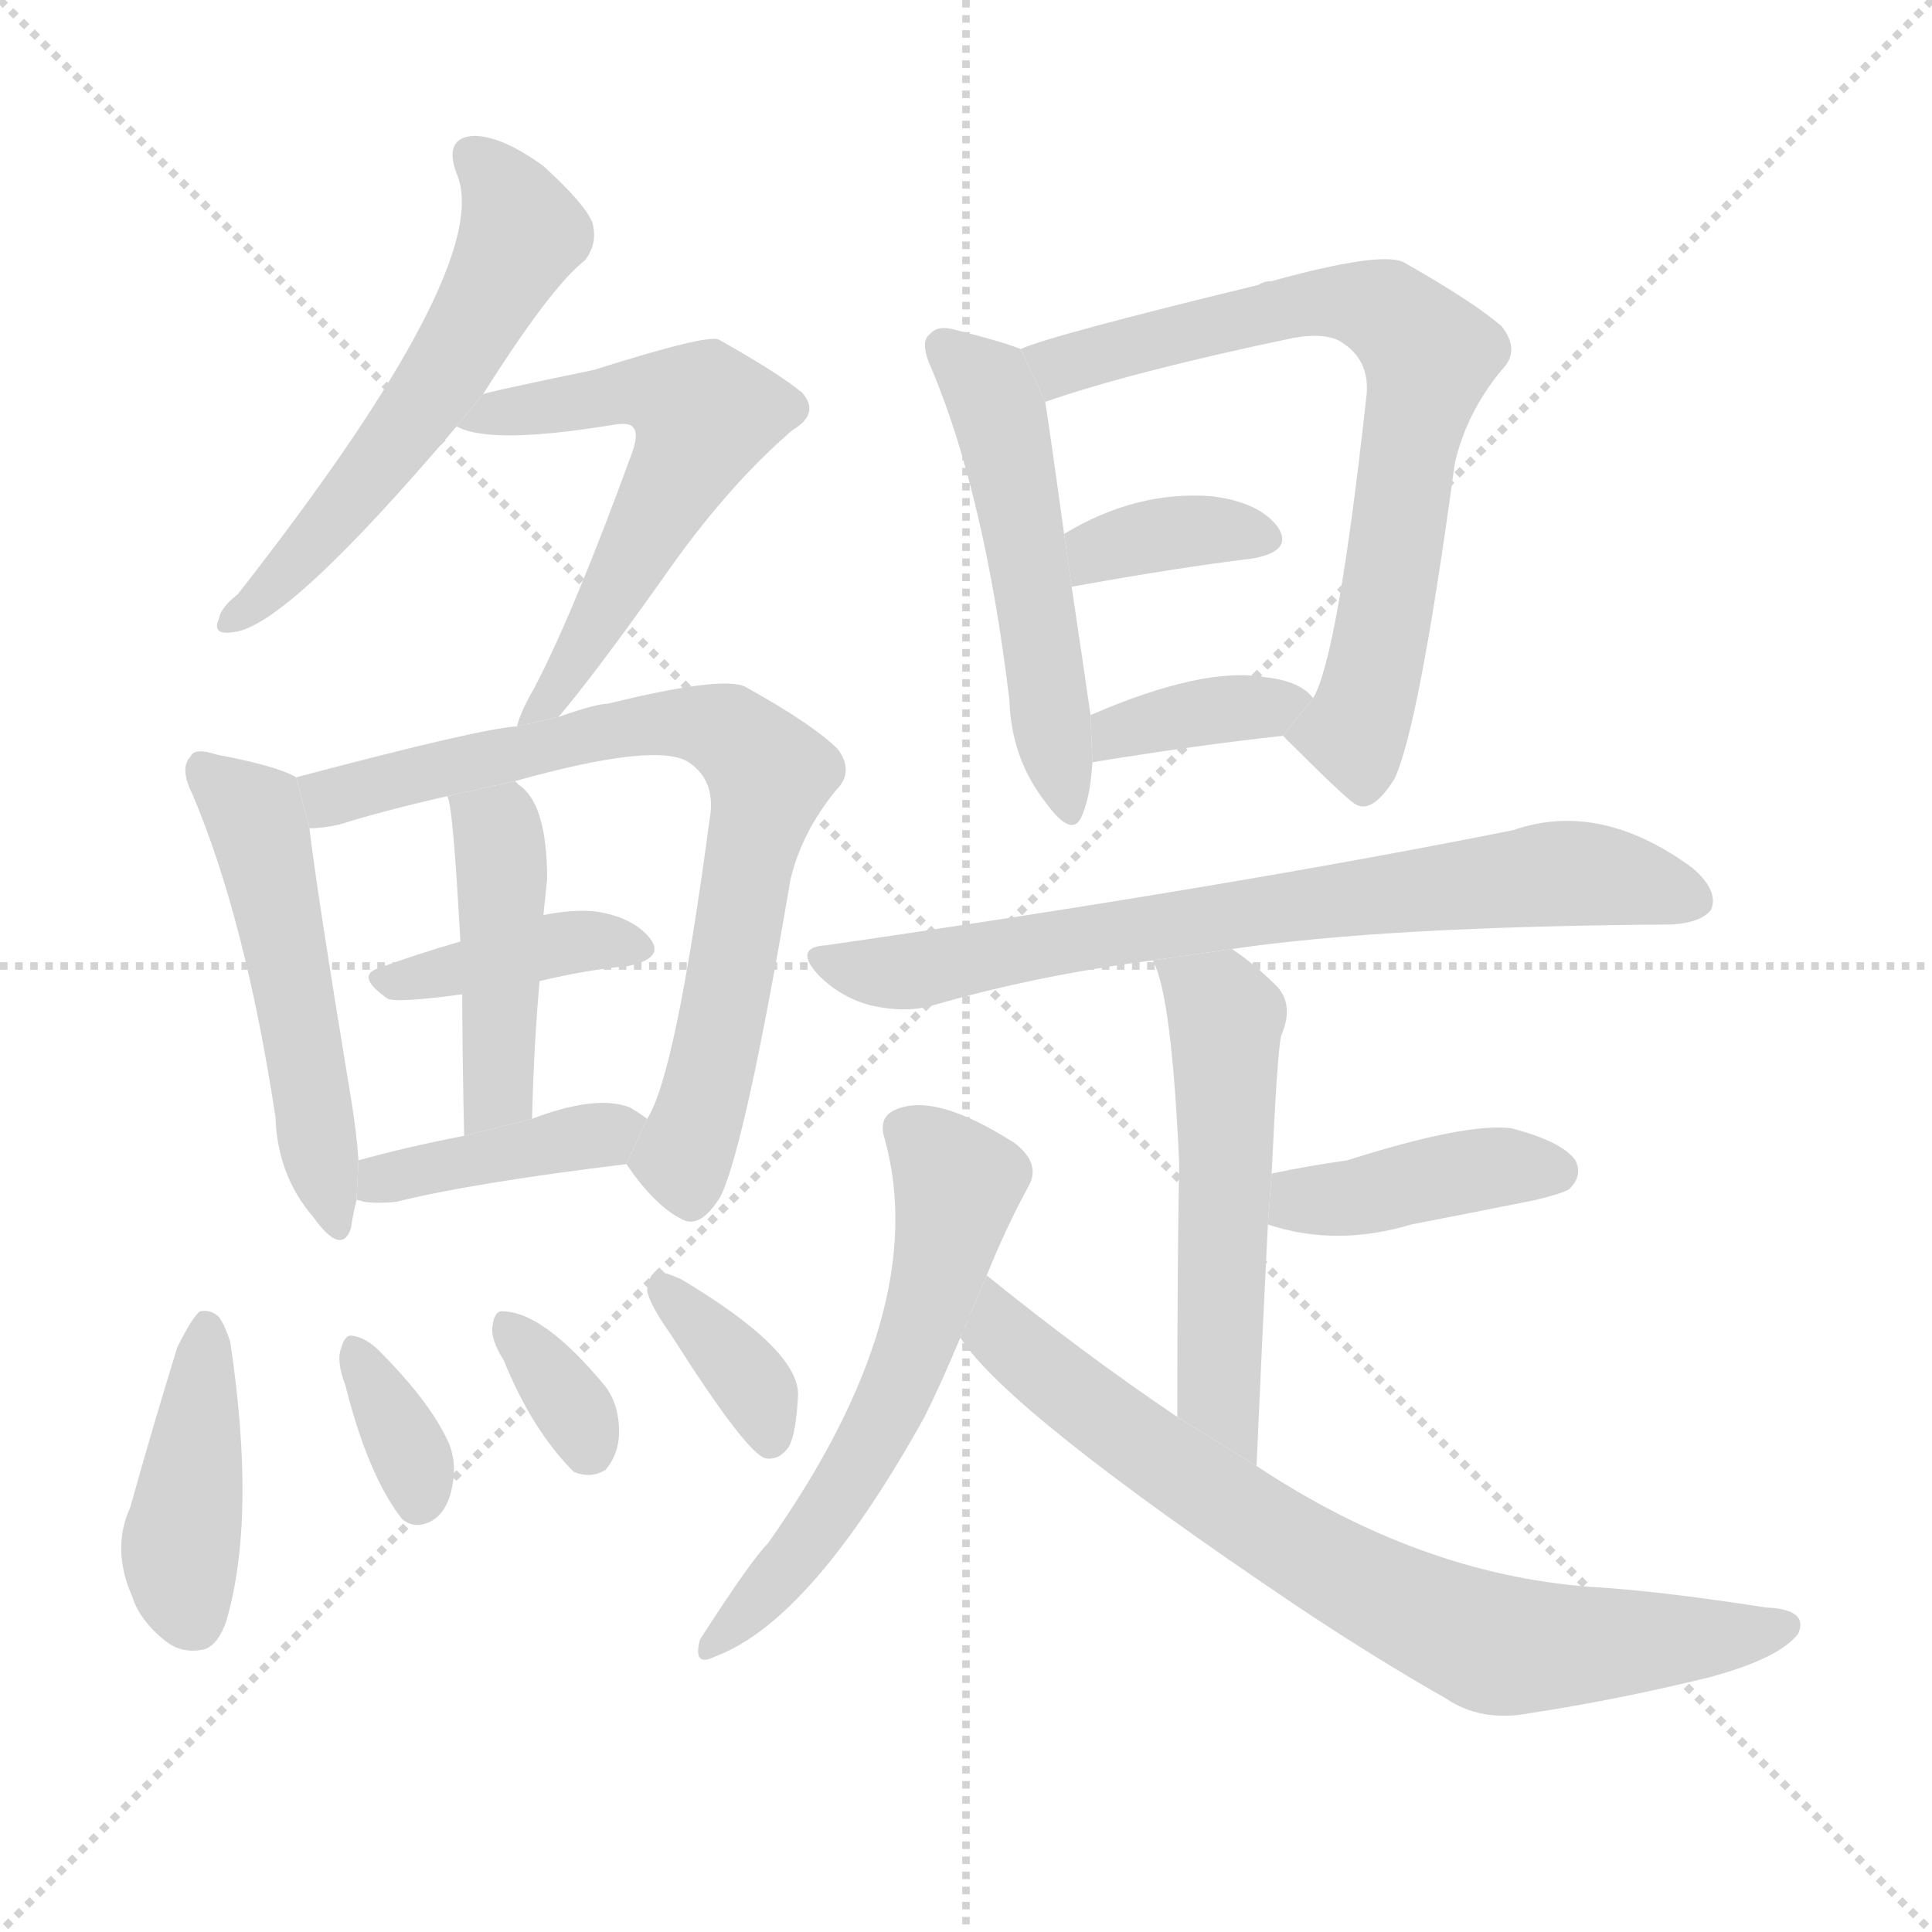 <svg version="1.1" viewBox="0 0 1024 1024" xmlns="http://www.w3.org/2000/svg">
  <g stroke="lightgray" stroke-dasharray="1,1" stroke-width="1" transform="scale(4, 4)">
    <line x1="0" y1="0" x2="256" y2="256"></line>
    <line x1="256" y1="0" x2="0" y2="256"></line>
    <line x1="128" y1="0" x2="128" y2="256"></line>
    <line x1="0" y1="128" x2="256" y2="128"></line>
  </g>
  <g transform="scale(1, -1) translate(0, -900)">
    <style type="text/css">
      
        @keyframes keyframes0 {
          from {
            stroke: blue;
            stroke-dashoffset: 561;
            stroke-width: 128;
          }
          65% {
            animation-timing-function: step-end;
            stroke: blue;
            stroke-dashoffset: 0;
            stroke-width: 128;
          }
          to {
            stroke: black;
            stroke-width: 1024;
          }
        }
        #make-me-a-hanzi-animation-0 {
          animation: keyframes0 0.707s both;
          animation-delay: 0s;
          animation-timing-function: linear;
        }
      
        @keyframes keyframes1 {
          from {
            stroke: blue;
            stroke-dashoffset: 575;
            stroke-width: 128;
          }
          65% {
            animation-timing-function: step-end;
            stroke: blue;
            stroke-dashoffset: 0;
            stroke-width: 128;
          }
          to {
            stroke: black;
            stroke-width: 1024;
          }
        }
        #make-me-a-hanzi-animation-1 {
          animation: keyframes1 0.718s both;
          animation-delay: 0.707s;
          animation-timing-function: linear;
        }
      
        @keyframes keyframes2 {
          from {
            stroke: blue;
            stroke-dashoffset: 510;
            stroke-width: 128;
          }
          62% {
            animation-timing-function: step-end;
            stroke: blue;
            stroke-dashoffset: 0;
            stroke-width: 128;
          }
          to {
            stroke: black;
            stroke-width: 1024;
          }
        }
        #make-me-a-hanzi-animation-2 {
          animation: keyframes2 0.665s both;
          animation-delay: 1.424s;
          animation-timing-function: linear;
        }
      
        @keyframes keyframes3 {
          from {
            stroke: blue;
            stroke-dashoffset: 742;
            stroke-width: 128;
          }
          71% {
            animation-timing-function: step-end;
            stroke: blue;
            stroke-dashoffset: 0;
            stroke-width: 128;
          }
          to {
            stroke: black;
            stroke-width: 1024;
          }
        }
        #make-me-a-hanzi-animation-3 {
          animation: keyframes3 0.854s both;
          animation-delay: 2.09s;
          animation-timing-function: linear;
        }
      
        @keyframes keyframes4 {
          from {
            stroke: blue;
            stroke-dashoffset: 390;
            stroke-width: 128;
          }
          56% {
            animation-timing-function: step-end;
            stroke: blue;
            stroke-dashoffset: 0;
            stroke-width: 128;
          }
          to {
            stroke: black;
            stroke-width: 1024;
          }
        }
        #make-me-a-hanzi-animation-4 {
          animation: keyframes4 0.567s both;
          animation-delay: 2.943s;
          animation-timing-function: linear;
        }
      
        @keyframes keyframes5 {
          from {
            stroke: blue;
            stroke-dashoffset: 441;
            stroke-width: 128;
          }
          59% {
            animation-timing-function: step-end;
            stroke: blue;
            stroke-dashoffset: 0;
            stroke-width: 128;
          }
          to {
            stroke: black;
            stroke-width: 1024;
          }
        }
        #make-me-a-hanzi-animation-5 {
          animation: keyframes5 0.609s both;
          animation-delay: 3.511s;
          animation-timing-function: linear;
        }
      
        @keyframes keyframes6 {
          from {
            stroke: blue;
            stroke-dashoffset: 402;
            stroke-width: 128;
          }
          57% {
            animation-timing-function: step-end;
            stroke: blue;
            stroke-dashoffset: 0;
            stroke-width: 128;
          }
          to {
            stroke: black;
            stroke-width: 1024;
          }
        }
        #make-me-a-hanzi-animation-6 {
          animation: keyframes6 0.577s both;
          animation-delay: 4.12s;
          animation-timing-function: linear;
        }
      
        @keyframes keyframes7 {
          from {
            stroke: blue;
            stroke-dashoffset: 415;
            stroke-width: 128;
          }
          57% {
            animation-timing-function: step-end;
            stroke: blue;
            stroke-dashoffset: 0;
            stroke-width: 128;
          }
          to {
            stroke: black;
            stroke-width: 1024;
          }
        }
        #make-me-a-hanzi-animation-7 {
          animation: keyframes7 0.588s both;
          animation-delay: 4.697s;
          animation-timing-function: linear;
        }
      
        @keyframes keyframes8 {
          from {
            stroke: blue;
            stroke-dashoffset: 344;
            stroke-width: 128;
          }
          53% {
            animation-timing-function: step-end;
            stroke: blue;
            stroke-dashoffset: 0;
            stroke-width: 128;
          }
          to {
            stroke: black;
            stroke-width: 1024;
          }
        }
        #make-me-a-hanzi-animation-8 {
          animation: keyframes8 0.53s both;
          animation-delay: 5.285s;
          animation-timing-function: linear;
        }
      
        @keyframes keyframes9 {
          from {
            stroke: blue;
            stroke-dashoffset: 336;
            stroke-width: 128;
          }
          52% {
            animation-timing-function: step-end;
            stroke: blue;
            stroke-dashoffset: 0;
            stroke-width: 128;
          }
          to {
            stroke: black;
            stroke-width: 1024;
          }
        }
        #make-me-a-hanzi-animation-9 {
          animation: keyframes9 0.523s both;
          animation-delay: 5.814s;
          animation-timing-function: linear;
        }
      
        @keyframes keyframes10 {
          from {
            stroke: blue;
            stroke-dashoffset: 356;
            stroke-width: 128;
          }
          54% {
            animation-timing-function: step-end;
            stroke: blue;
            stroke-dashoffset: 0;
            stroke-width: 128;
          }
          to {
            stroke: black;
            stroke-width: 1024;
          }
        }
        #make-me-a-hanzi-animation-10 {
          animation: keyframes10 0.54s both;
          animation-delay: 6.338s;
          animation-timing-function: linear;
        }
      
        @keyframes keyframes11 {
          from {
            stroke: blue;
            stroke-dashoffset: 513;
            stroke-width: 128;
          }
          63% {
            animation-timing-function: step-end;
            stroke: blue;
            stroke-dashoffset: 0;
            stroke-width: 128;
          }
          to {
            stroke: black;
            stroke-width: 1024;
          }
        }
        #make-me-a-hanzi-animation-11 {
          animation: keyframes11 0.667s both;
          animation-delay: 6.878s;
          animation-timing-function: linear;
        }
      
        @keyframes keyframes12 {
          from {
            stroke: blue;
            stroke-dashoffset: 715;
            stroke-width: 128;
          }
          70% {
            animation-timing-function: step-end;
            stroke: blue;
            stroke-dashoffset: 0;
            stroke-width: 128;
          }
          to {
            stroke: black;
            stroke-width: 1024;
          }
        }
        #make-me-a-hanzi-animation-12 {
          animation: keyframes12 0.832s both;
          animation-delay: 7.545s;
          animation-timing-function: linear;
        }
      
        @keyframes keyframes13 {
          from {
            stroke: blue;
            stroke-dashoffset: 357;
            stroke-width: 128;
          }
          54% {
            animation-timing-function: step-end;
            stroke: blue;
            stroke-dashoffset: 0;
            stroke-width: 128;
          }
          to {
            stroke: black;
            stroke-width: 1024;
          }
        }
        #make-me-a-hanzi-animation-13 {
          animation: keyframes13 0.541s both;
          animation-delay: 8.377s;
          animation-timing-function: linear;
        }
      
        @keyframes keyframes14 {
          from {
            stroke: blue;
            stroke-dashoffset: 364;
            stroke-width: 128;
          }
          54% {
            animation-timing-function: step-end;
            stroke: blue;
            stroke-dashoffset: 0;
            stroke-width: 128;
          }
          to {
            stroke: black;
            stroke-width: 1024;
          }
        }
        #make-me-a-hanzi-animation-14 {
          animation: keyframes14 0.546s both;
          animation-delay: 8.917s;
          animation-timing-function: linear;
        }
      
        @keyframes keyframes15 {
          from {
            stroke: blue;
            stroke-dashoffset: 724;
            stroke-width: 128;
          }
          70% {
            animation-timing-function: step-end;
            stroke: blue;
            stroke-dashoffset: 0;
            stroke-width: 128;
          }
          to {
            stroke: black;
            stroke-width: 1024;
          }
        }
        #make-me-a-hanzi-animation-15 {
          animation: keyframes15 0.839s both;
          animation-delay: 9.464s;
          animation-timing-function: linear;
        }
      
        @keyframes keyframes16 {
          from {
            stroke: blue;
            stroke-dashoffset: 534;
            stroke-width: 128;
          }
          63% {
            animation-timing-function: step-end;
            stroke: blue;
            stroke-dashoffset: 0;
            stroke-width: 128;
          }
          to {
            stroke: black;
            stroke-width: 1024;
          }
        }
        #make-me-a-hanzi-animation-16 {
          animation: keyframes16 0.685s both;
          animation-delay: 10.303s;
          animation-timing-function: linear;
        }
      
        @keyframes keyframes17 {
          from {
            stroke: blue;
            stroke-dashoffset: 403;
            stroke-width: 128;
          }
          57% {
            animation-timing-function: step-end;
            stroke: blue;
            stroke-dashoffset: 0;
            stroke-width: 128;
          }
          to {
            stroke: black;
            stroke-width: 1024;
          }
        }
        #make-me-a-hanzi-animation-17 {
          animation: keyframes17 0.578s both;
          animation-delay: 10.987s;
          animation-timing-function: linear;
        }
      
        @keyframes keyframes18 {
          from {
            stroke: blue;
            stroke-dashoffset: 575;
            stroke-width: 128;
          }
          65% {
            animation-timing-function: step-end;
            stroke: blue;
            stroke-dashoffset: 0;
            stroke-width: 128;
          }
          to {
            stroke: black;
            stroke-width: 1024;
          }
        }
        #make-me-a-hanzi-animation-18 {
          animation: keyframes18 0.718s both;
          animation-delay: 11.565s;
          animation-timing-function: linear;
        }
      
        @keyframes keyframes19 {
          from {
            stroke: blue;
            stroke-dashoffset: 740;
            stroke-width: 128;
          }
          71% {
            animation-timing-function: step-end;
            stroke: blue;
            stroke-dashoffset: 0;
            stroke-width: 128;
          }
          to {
            stroke: black;
            stroke-width: 1024;
          }
        }
        #make-me-a-hanzi-animation-19 {
          animation: keyframes19 0.852s both;
          animation-delay: 12.283s;
          animation-timing-function: linear;
        }
      
    </style>
    
      <path d="M 256 691 Q 292 748 310 762 Q 317 771 314 782 Q 310 792 288 812 Q 266 828 251 828 Q 235 827 242 808 Q 263 760 126 585 Q 117 578 116 572 Q 112 563 124 565 Q 152 568 242 674 L 256 691 Z" fill="lightgray"></path>
    
      <path d="M 296 520 Q 314 541 351 593 Q 385 642 420 672 Q 435 681 425 692 Q 413 702 381 720 Q 375 723 315 704 Q 257 692 256 691 L 242 674 Q 260 664 326 675 Q 333 676 335 674 Q 339 671 335 660 Q 304 575 283 535 Q 276 523 274 515 L 296 520 Z" fill="lightgray"></path>
    
      <path d="M 157 488 Q 147 494 115 500 Q 103 504 101 499 Q 95 493 102 479 Q 130 413 146 308 Q 147 277 166 255 Q 181 234 186 249 Q 187 256 189 264 L 190 285 Q 189 300 186 318 Q 168 427 164 461 L 157 488 Z" fill="lightgray"></path>
    
      <path d="M 332 283 Q 347 261 361 254 Q 371 248 382 266 Q 395 293 419 434 Q 425 459 443 481 Q 453 491 444 503 Q 431 516 395 536 Q 383 542 322 527 Q 316 527 296 520 L 274 515 Q 255 514 157 488 L 164 461 Q 171 461 180 463 Q 202 470 237 478 L 273 486 Q 348 507 365 496 Q 380 486 376 465 Q 358 330 343 307 L 332 283 Z" fill="lightgray"></path>
    
      <path d="M 286 380 Q 311 386 333 388 Q 352 392 345 402 Q 336 414 315 417 Q 303 418 288 415 L 244 401 Q 220 394 201 387 Q 188 383 205 371 Q 208 368 245 373 L 286 380 Z" fill="lightgray"></path>
    
      <path d="M 282 307 Q 283 347 286 380 L 288 415 Q 289 425 290 434 Q 290 474 275 484 L 273 486 L 237 478 Q 240 475 244 401 L 245 373 Q 245 343 246 298 L 282 307 Z" fill="lightgray"></path>
    
      <path d="M 189 264 Q 190 264 193 263 Q 200 262 210 263 Q 250 273 332 283 L 343 307 Q 339 310 334 313 Q 316 320 282 307 L 246 298 Q 215 292 190 285 L 189 264 Z" fill="lightgray"></path>
    
      <path d="M 94 186 Q 81 144 69 101 Q 59 79 70 54 Q 74 41 88 30 Q 97 23 109 26 Q 116 29 120 41 Q 136 96 122 189 Q 119 198 116 202 Q 112 206 106 205 Q 102 202 94 186 Z" fill="lightgray"></path>
    
      <path d="M 183 166 Q 195 118 213 95 Q 220 89 229 94 Q 236 98 239 109 Q 243 125 237 137 Q 227 158 201 184 Q 194 191 187 192 Q 183 193 181 186 Q 178 179 183 166 Z" fill="lightgray"></path>
    
      <path d="M 267 179 Q 282 142 304 120 Q 313 116 321 121 Q 327 128 328 138 Q 329 154 321 165 Q 288 205 266 205 Q 262 205 261 197 Q 260 190 267 179 Z" fill="lightgray"></path>
    
      <path d="M 356 192 Q 396 129 406 127 Q 413 126 418 133 Q 422 140 423 161 Q 423 185 361 222 Q 352 226 348 226 Q 344 225 343 216 Q 344 209 356 192 Z" fill="lightgray"></path>
    
      <path d="M 541 715 Q 531 719 507 725 Q 497 728 493 723 Q 487 719 494 704 Q 522 637 535 529 Q 536 498 554 475 Q 569 454 574 469 Q 578 479 579 496 L 578 521 Q 574 549 568 589 L 564 617 Q 557 668 554 687 L 541 715 Z" fill="lightgray"></path>
    
      <path d="M 680 510 Q 713 477 718 474 Q 727 468 739 487 Q 752 514 771 654 Q 777 681 796 704 Q 806 714 796 727 Q 781 740 744 761 Q 732 767 674 751 Q 670 751 667 749 Q 556 722 541 715 L 554 687 Q 600 703 686 721 Q 704 724 712 718 Q 727 708 724 688 Q 709 552 696 530 L 680 510 Z" fill="lightgray"></path>
    
      <path d="M 568 589 Q 623 599 664 604 Q 686 608 677 621 Q 667 634 642 637 Q 602 640 564 617 L 568 589 Z" fill="lightgray"></path>
    
      <path d="M 579 496 Q 634 505 680 510 L 696 530 Q 689 539 671 541 Q 638 547 578 521 L 579 496 Z" fill="lightgray"></path>
    
      <path d="M 653 397 Q 734 409 886 410 Q 902 411 907 418 Q 911 428 897 440 Q 848 476 802 460 Q 652 430 438 399 Q 420 398 434 383 Q 446 371 462 367 Q 480 363 494 367 Q 549 383 611 391 L 653 397 Z" fill="lightgray"></path>
    
      <path d="M 666 123 Q 669 192 672 251 L 674 278 Q 677 342 679 351 Q 686 367 677 377 Q 665 389 653 397 L 611 391 Q 621 373 625 283 Q 624 235 624 149 L 666 123 Z" fill="lightgray"></path>
    
      <path d="M 672 251 Q 708 239 748 251 Q 779 257 814 264 Q 830 268 832 270 Q 839 277 835 285 Q 828 295 801 302 Q 777 305 714 285 Q 693 282 674 278 L 672 251 Z" fill="lightgray"></path>
    
      <path d="M 523 224 Q 533 249 545 271 Q 552 283 538 294 Q 496 321 475 312 Q 465 308 469 296 Q 494 205 407 82 Q 398 73 371 31 Q 367 16 379 22 Q 430 41 490 149 Q 499 167 509 191 L 523 224 Z" fill="lightgray"></path>
    
      <path d="M 509 191 Q 534 152 687 49 Q 729 21 766 0 Q 785 -13 811 -8 Q 857 -1 906 11 Q 943 21 953 34 Q 959 47 936 48 Q 878 57 842 59 Q 752 66 666 123 L 624 149 Q 575 182 523 224 L 509 191 Z" fill="lightgray"></path>
    
    
      <clipPath id="make-me-a-hanzi-clip-0">
        <path d="M 256 691 Q 292 748 310 762 Q 317 771 314 782 Q 310 792 288 812 Q 266 828 251 828 Q 235 827 242 808 Q 263 760 126 585 Q 117 578 116 572 Q 112 563 124 565 Q 152 568 242 674 L 256 691 Z"></path>
      </clipPath>
      <path clip-path="url(#make-me-a-hanzi-clip-0)" d="M 251 816 L 269 797 L 276 774 L 262 746 L 205 659 L 123 572" fill="none" id="make-me-a-hanzi-animation-0" stroke-dasharray="433 866" stroke-linecap="round"></path>
    
      <clipPath id="make-me-a-hanzi-clip-1">
        <path d="M 296 520 Q 314 541 351 593 Q 385 642 420 672 Q 435 681 425 692 Q 413 702 381 720 Q 375 723 315 704 Q 257 692 256 691 L 242 674 Q 260 664 326 675 Q 333 676 335 674 Q 339 671 335 660 Q 304 575 283 535 Q 276 523 274 515 L 296 520 Z"></path>
      </clipPath>
      <path clip-path="url(#make-me-a-hanzi-clip-1)" d="M 247 677 L 333 693 L 352 692 L 373 681 L 313 563 L 279 518" fill="none" id="make-me-a-hanzi-animation-1" stroke-dasharray="447 894" stroke-linecap="round"></path>
    
      <clipPath id="make-me-a-hanzi-clip-2">
        <path d="M 157 488 Q 147 494 115 500 Q 103 504 101 499 Q 95 493 102 479 Q 130 413 146 308 Q 147 277 166 255 Q 181 234 186 249 Q 187 256 189 264 L 190 285 Q 189 300 186 318 Q 168 427 164 461 L 157 488 Z"></path>
      </clipPath>
      <path clip-path="url(#make-me-a-hanzi-clip-2)" d="M 109 492 L 134 469 L 138 458 L 176 253" fill="none" id="make-me-a-hanzi-animation-2" stroke-dasharray="382 764" stroke-linecap="round"></path>
    
      <clipPath id="make-me-a-hanzi-clip-3">
        <path d="M 332 283 Q 347 261 361 254 Q 371 248 382 266 Q 395 293 419 434 Q 425 459 443 481 Q 453 491 444 503 Q 431 516 395 536 Q 383 542 322 527 Q 316 527 296 520 L 274 515 Q 255 514 157 488 L 164 461 Q 171 461 180 463 Q 202 470 237 478 L 273 486 Q 348 507 365 496 Q 380 486 376 465 Q 358 330 343 307 L 332 283 Z"></path>
      </clipPath>
      <path clip-path="url(#make-me-a-hanzi-clip-3)" d="M 167 469 L 176 479 L 213 489 L 357 518 L 386 512 L 402 497 L 408 489 L 384 360 L 362 286 L 366 269" fill="none" id="make-me-a-hanzi-animation-3" stroke-dasharray="614 1228" stroke-linecap="round"></path>
    
      <clipPath id="make-me-a-hanzi-clip-4">
        <path d="M 286 380 Q 311 386 333 388 Q 352 392 345 402 Q 336 414 315 417 Q 303 418 288 415 L 244 401 Q 220 394 201 387 Q 188 383 205 371 Q 208 368 245 373 L 286 380 Z"></path>
      </clipPath>
      <path clip-path="url(#make-me-a-hanzi-clip-4)" d="M 204 379 L 297 400 L 336 397" fill="none" id="make-me-a-hanzi-animation-4" stroke-dasharray="262 524" stroke-linecap="round"></path>
    
      <clipPath id="make-me-a-hanzi-clip-5">
        <path d="M 282 307 Q 283 347 286 380 L 288 415 Q 289 425 290 434 Q 290 474 275 484 L 273 486 L 237 478 Q 240 475 244 401 L 245 373 Q 245 343 246 298 L 282 307 Z"></path>
      </clipPath>
      <path clip-path="url(#make-me-a-hanzi-clip-5)" d="M 243 478 L 263 459 L 266 432 L 264 322 L 250 307" fill="none" id="make-me-a-hanzi-animation-5" stroke-dasharray="313 626" stroke-linecap="round"></path>
    
      <clipPath id="make-me-a-hanzi-clip-6">
        <path d="M 189 264 Q 190 264 193 263 Q 200 262 210 263 Q 250 273 332 283 L 343 307 Q 339 310 334 313 Q 316 320 282 307 L 246 298 Q 215 292 190 285 L 189 264 Z"></path>
      </clipPath>
      <path clip-path="url(#make-me-a-hanzi-clip-6)" d="M 192 269 L 334 304" fill="none" id="make-me-a-hanzi-animation-6" stroke-dasharray="274 548" stroke-linecap="round"></path>
    
      <clipPath id="make-me-a-hanzi-clip-7">
        <path d="M 94 186 Q 81 144 69 101 Q 59 79 70 54 Q 74 41 88 30 Q 97 23 109 26 Q 116 29 120 41 Q 136 96 122 189 Q 119 198 116 202 Q 112 206 106 205 Q 102 202 94 186 Z"></path>
      </clipPath>
      <path clip-path="url(#make-me-a-hanzi-clip-7)" d="M 109 197 L 95 79 L 103 40" fill="none" id="make-me-a-hanzi-animation-7" stroke-dasharray="287 574" stroke-linecap="round"></path>
    
      <clipPath id="make-me-a-hanzi-clip-8">
        <path d="M 183 166 Q 195 118 213 95 Q 220 89 229 94 Q 236 98 239 109 Q 243 125 237 137 Q 227 158 201 184 Q 194 191 187 192 Q 183 193 181 186 Q 178 179 183 166 Z"></path>
      </clipPath>
      <path clip-path="url(#make-me-a-hanzi-clip-8)" d="M 188 185 L 219 125 L 222 105" fill="none" id="make-me-a-hanzi-animation-8" stroke-dasharray="216 432" stroke-linecap="round"></path>
    
      <clipPath id="make-me-a-hanzi-clip-9">
        <path d="M 267 179 Q 282 142 304 120 Q 313 116 321 121 Q 327 128 328 138 Q 329 154 321 165 Q 288 205 266 205 Q 262 205 261 197 Q 260 190 267 179 Z"></path>
      </clipPath>
      <path clip-path="url(#make-me-a-hanzi-clip-9)" d="M 269 197 L 291 173 L 313 131" fill="none" id="make-me-a-hanzi-animation-9" stroke-dasharray="208 416" stroke-linecap="round"></path>
    
      <clipPath id="make-me-a-hanzi-clip-10">
        <path d="M 356 192 Q 396 129 406 127 Q 413 126 418 133 Q 422 140 423 161 Q 423 185 361 222 Q 352 226 348 226 Q 344 225 343 216 Q 344 209 356 192 Z"></path>
      </clipPath>
      <path clip-path="url(#make-me-a-hanzi-clip-10)" d="M 353 218 L 396 170 L 409 137" fill="none" id="make-me-a-hanzi-animation-10" stroke-dasharray="228 456" stroke-linecap="round"></path>
    
      <clipPath id="make-me-a-hanzi-clip-11">
        <path d="M 541 715 Q 531 719 507 725 Q 497 728 493 723 Q 487 719 494 704 Q 522 637 535 529 Q 536 498 554 475 Q 569 454 574 469 Q 578 479 579 496 L 578 521 Q 574 549 568 589 L 564 617 Q 557 668 554 687 L 541 715 Z"></path>
      </clipPath>
      <path clip-path="url(#make-me-a-hanzi-clip-11)" d="M 501 716 L 523 695 L 530 679 L 564 473" fill="none" id="make-me-a-hanzi-animation-11" stroke-dasharray="385 770" stroke-linecap="round"></path>
    
      <clipPath id="make-me-a-hanzi-clip-12">
        <path d="M 680 510 Q 713 477 718 474 Q 727 468 739 487 Q 752 514 771 654 Q 777 681 796 704 Q 806 714 796 727 Q 781 740 744 761 Q 732 767 674 751 Q 670 751 667 749 Q 556 722 541 715 L 554 687 Q 600 703 686 721 Q 704 724 712 718 Q 727 708 724 688 Q 709 552 696 530 L 680 510 Z"></path>
      </clipPath>
      <path clip-path="url(#make-me-a-hanzi-clip-12)" d="M 546 709 L 562 706 L 708 741 L 739 732 L 758 711 L 736 580 L 718 513 L 723 484" fill="none" id="make-me-a-hanzi-animation-12" stroke-dasharray="587 1174" stroke-linecap="round"></path>
    
      <clipPath id="make-me-a-hanzi-clip-13">
        <path d="M 568 589 Q 623 599 664 604 Q 686 608 677 621 Q 667 634 642 637 Q 602 640 564 617 L 568 589 Z"></path>
      </clipPath>
      <path clip-path="url(#make-me-a-hanzi-clip-13)" d="M 575 597 L 582 608 L 602 614 L 635 619 L 668 614" fill="none" id="make-me-a-hanzi-animation-13" stroke-dasharray="229 458" stroke-linecap="round"></path>
    
      <clipPath id="make-me-a-hanzi-clip-14">
        <path d="M 579 496 Q 634 505 680 510 L 696 530 Q 689 539 671 541 Q 638 547 578 521 L 579 496 Z"></path>
      </clipPath>
      <path clip-path="url(#make-me-a-hanzi-clip-14)" d="M 586 503 L 593 514 L 687 529" fill="none" id="make-me-a-hanzi-animation-14" stroke-dasharray="236 472" stroke-linecap="round"></path>
    
      <clipPath id="make-me-a-hanzi-clip-15">
        <path d="M 653 397 Q 734 409 886 410 Q 902 411 907 418 Q 911 428 897 440 Q 848 476 802 460 Q 652 430 438 399 Q 420 398 434 383 Q 446 371 462 367 Q 480 363 494 367 Q 549 383 611 391 L 653 397 Z"></path>
      </clipPath>
      <path clip-path="url(#make-me-a-hanzi-clip-15)" d="M 436 391 L 463 385 L 496 387 L 661 417 L 825 437 L 898 423" fill="none" id="make-me-a-hanzi-animation-15" stroke-dasharray="596 1192" stroke-linecap="round"></path>
    
      <clipPath id="make-me-a-hanzi-clip-16">
        <path d="M 666 123 Q 669 192 672 251 L 674 278 Q 677 342 679 351 Q 686 367 677 377 Q 665 389 653 397 L 611 391 Q 621 373 625 283 Q 624 235 624 149 L 666 123 Z"></path>
      </clipPath>
      <path clip-path="url(#make-me-a-hanzi-clip-16)" d="M 618 390 L 646 368 L 649 358 L 646 161 L 664 131" fill="none" id="make-me-a-hanzi-animation-16" stroke-dasharray="406 812" stroke-linecap="round"></path>
    
      <clipPath id="make-me-a-hanzi-clip-17">
        <path d="M 672 251 Q 708 239 748 251 Q 779 257 814 264 Q 830 268 832 270 Q 839 277 835 285 Q 828 295 801 302 Q 777 305 714 285 Q 693 282 674 278 L 672 251 Z"></path>
      </clipPath>
      <path clip-path="url(#make-me-a-hanzi-clip-17)" d="M 681 257 L 690 264 L 788 281 L 824 279" fill="none" id="make-me-a-hanzi-animation-17" stroke-dasharray="275 550" stroke-linecap="round"></path>
    
      <clipPath id="make-me-a-hanzi-clip-18">
        <path d="M 523 224 Q 533 249 545 271 Q 552 283 538 294 Q 496 321 475 312 Q 465 308 469 296 Q 494 205 407 82 Q 398 73 371 31 Q 367 16 379 22 Q 430 41 490 149 Q 499 167 509 191 L 523 224 Z"></path>
      </clipPath>
      <path clip-path="url(#make-me-a-hanzi-clip-18)" d="M 479 301 L 508 273 L 487 191 L 459 130 L 430 85 L 380 31" fill="none" id="make-me-a-hanzi-animation-18" stroke-dasharray="447 894" stroke-linecap="round"></path>
    
      <clipPath id="make-me-a-hanzi-clip-19">
        <path d="M 509 191 Q 534 152 687 49 Q 729 21 766 0 Q 785 -13 811 -8 Q 857 -1 906 11 Q 943 21 953 34 Q 959 47 936 48 Q 878 57 842 59 Q 752 66 666 123 L 624 149 Q 575 182 523 224 L 509 191 Z"></path>
      </clipPath>
      <path clip-path="url(#make-me-a-hanzi-clip-19)" d="M 527 216 L 535 189 L 620 123 L 691 76 L 777 34 L 825 27 L 943 38" fill="none" id="make-me-a-hanzi-animation-19" stroke-dasharray="612 1224" stroke-linecap="round"></path>
    
  </g>
</svg>